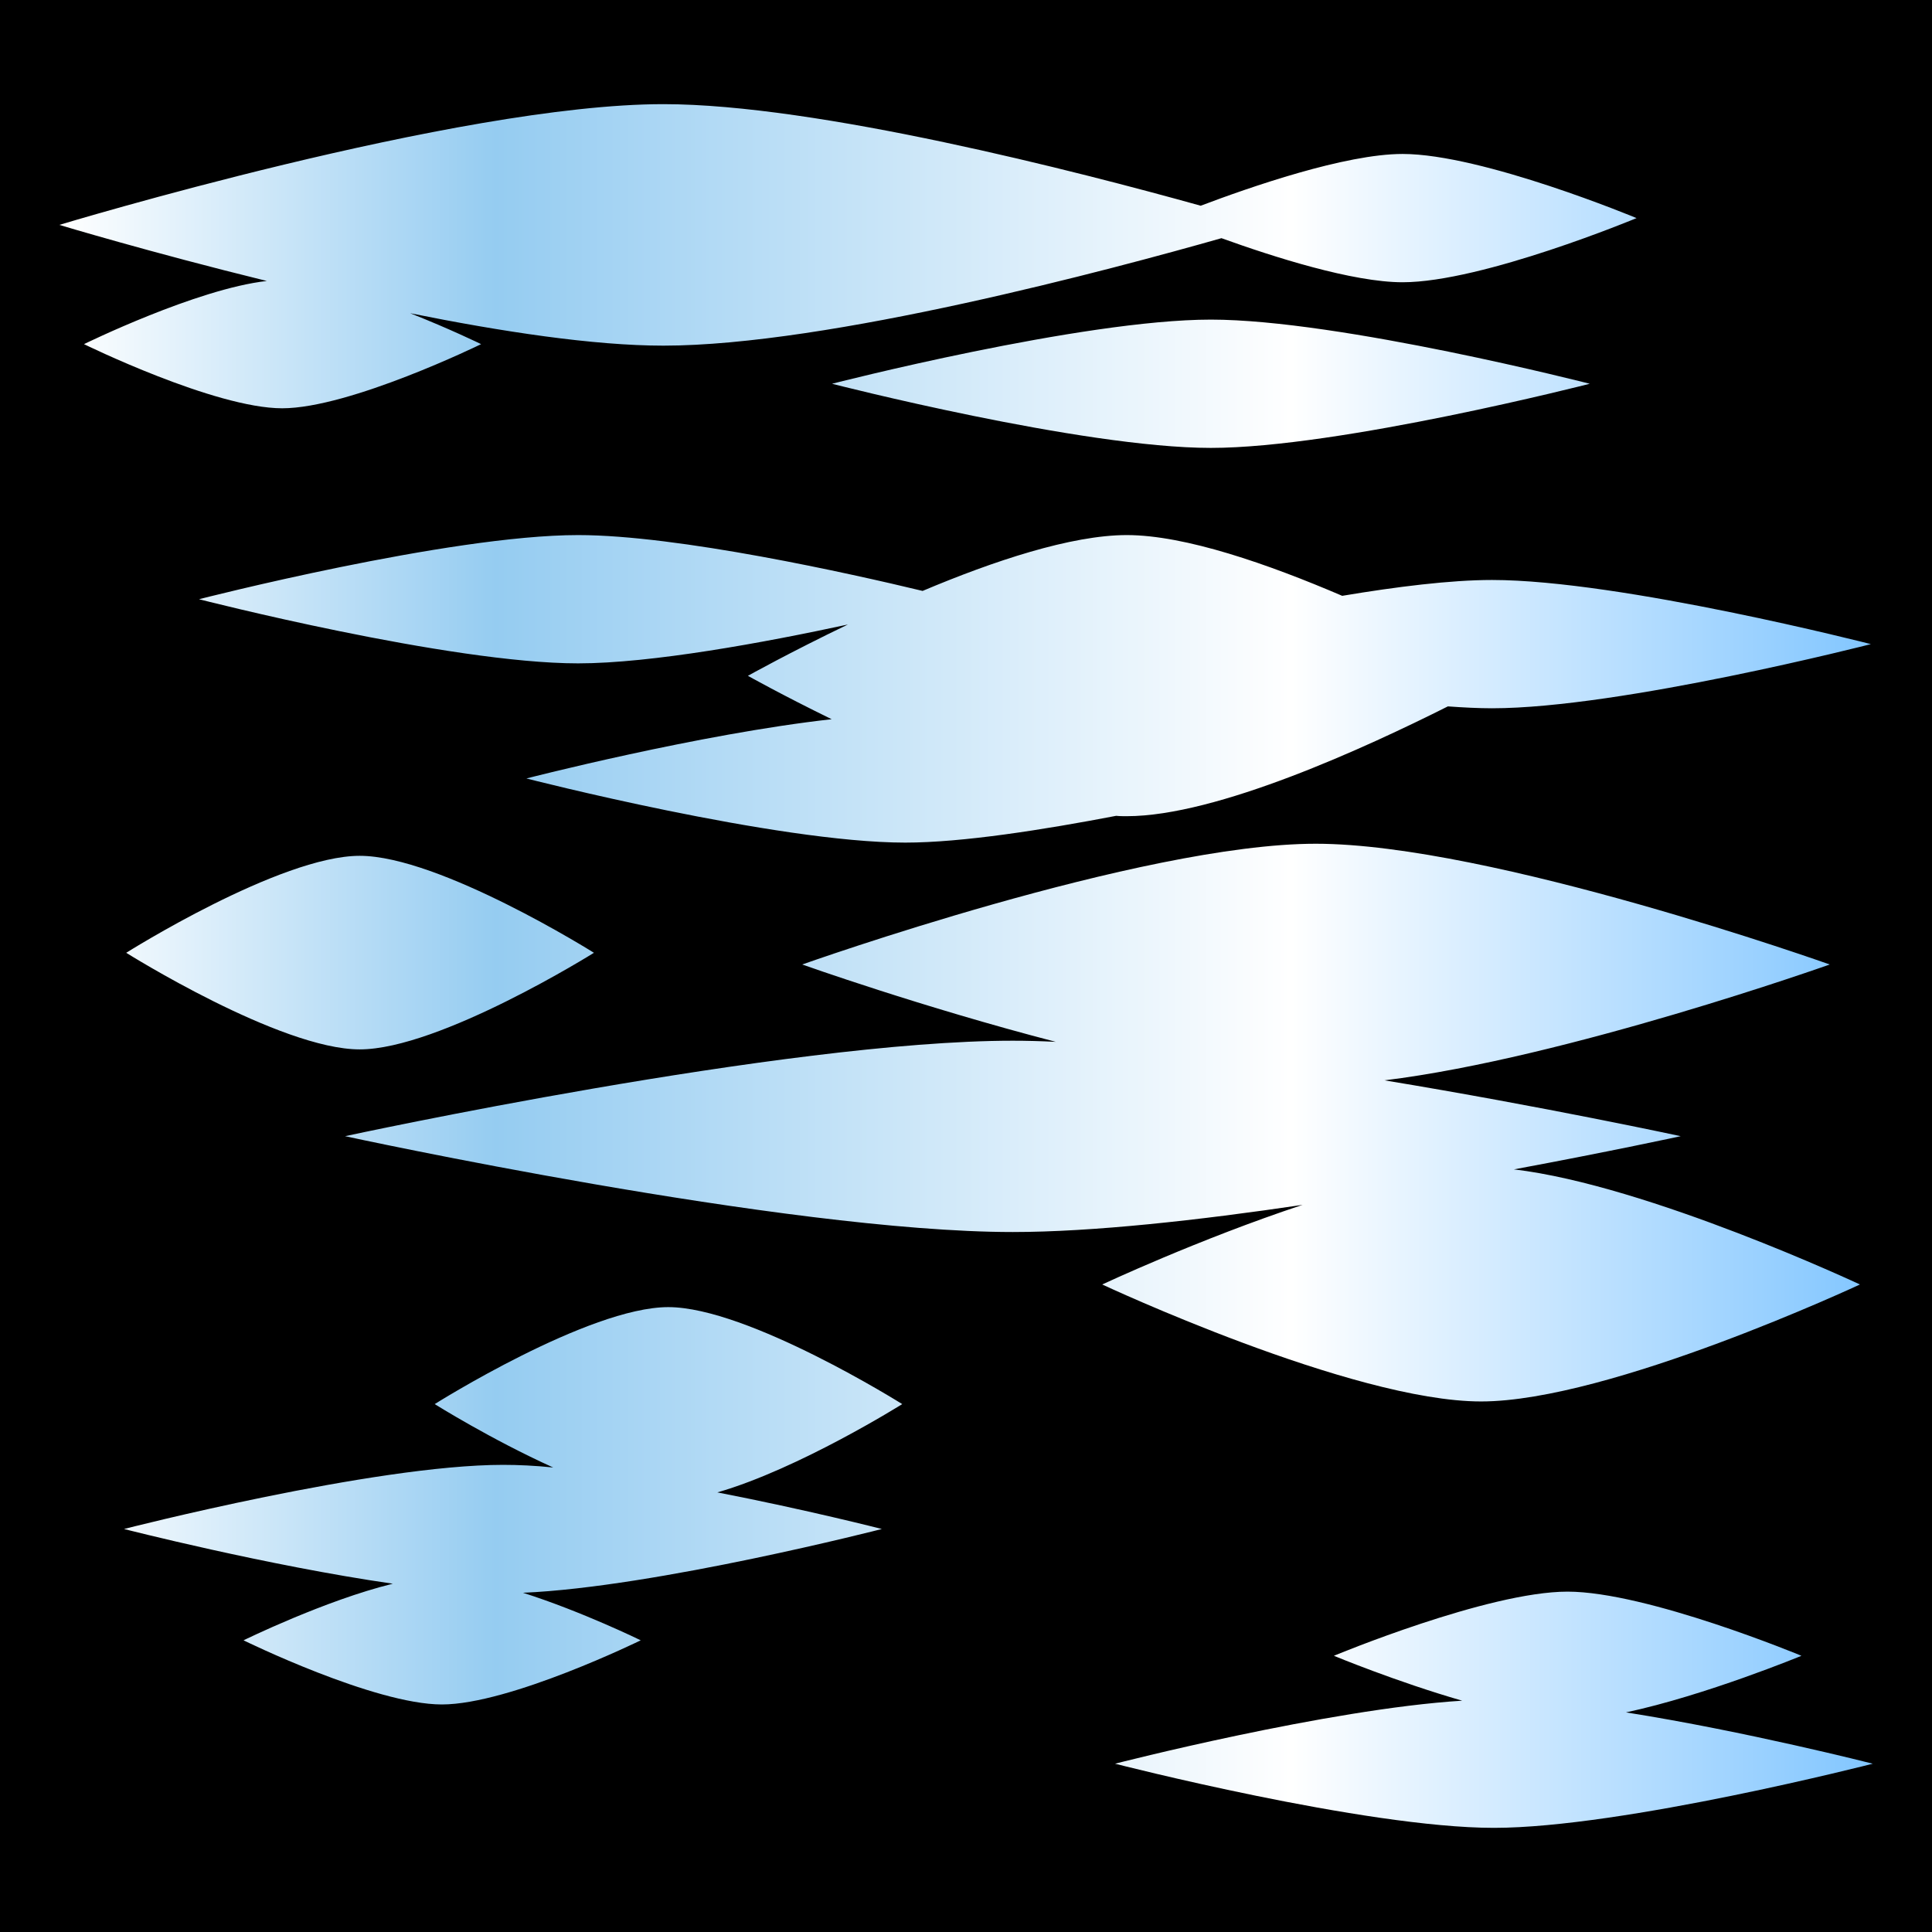<?xml version="1.0" encoding="UTF-8" standalone="no"?>
<!DOCTYPE svg PUBLIC "-//W3C//DTD SVG 1.1//EN" "http://www.w3.org/Graphics/SVG/1.1/DTD/svg11.dtd">
<svg width="100%" height="100%" viewBox="0 0 512 512" version="1.1" xmlns="http://www.w3.org/2000/svg" xmlns:xlink="http://www.w3.org/1999/xlink" xml:space="preserve" xmlns:serif="http://www.serif.com/" style="fill-rule:evenodd;clip-rule:evenodd;stroke-linejoin:round;stroke-miterlimit:2;">
    <rect x="0" y="0" width="512" height="512" style="fill-rule:nonzero;"/>
    <g>
        <path d="M175.8,27.6C121.4,27.6 15.73,59.6 15.73,59.6C15.73,59.6 39.76,66.86 70.71,74.46C52.11,76.55 22.26,91.2 22.26,91.2C22.26,91.2 56.87,108.2 74.78,108.2C92.76,108.2 127.5,91.2 127.5,91.2C127.5,91.2 119.2,87.15 108.7,83.01C132.9,87.89 157.3,91.6 175.8,91.6C219.4,91.6 295,71.28 323.7,63.12C337.5,68.1 358.5,74.8 371.7,74.8C392.9,74.8 433.7,57.8 433.7,57.8C433.7,57.8 392.9,40.8 371.7,40.8C356.5,40.8 331.2,49.6 318.2,54.52C285.8,45.5 216.5,27.6 175.8,27.6ZM320.9,84.7C286.7,84.7 220.5,101.7 220.5,101.7C220.5,101.7 286.7,118.7 320.9,118.7C355,118.7 421.3,101.7 421.3,101.7C421.3,101.7 355,84.7 320.9,84.7ZM153.2,141.8C119,141.8 52.74,158.8 52.74,158.8C52.74,158.8 119,175.8 153.2,175.8C172.6,175.8 202.5,170.3 224.7,165.5C209.3,172.9 198.2,179.1 198.2,179.1C198.2,179.1 207.3,184.2 220.4,190.6C185.3,194.5 139.5,206.3 139.5,206.3C139.5,206.3 205.7,223.3 239.9,223.3C255,223.3 276.5,219.9 295.8,216.2C296.7,216.3 297.7,216.3 298.6,216.3C322.5,216.3 362,198.1 383.7,187.2C387.9,187.5 391.8,187.7 395.4,187.7C429.5,187.7 495.8,170.7 495.8,170.7C495.8,170.7 429.5,153.7 395.4,153.7C384.4,153.7 370,155.5 355.7,157.9C336.1,149.5 314.1,141.8 298.6,141.8C283.9,141.8 263.2,148.7 244.5,156.6C225.4,152 179.7,141.8 153.2,141.8ZM348.7,223.6C302.5,223.6 212.6,255.6 212.6,255.6C212.6,255.6 244.3,266.9 279.8,276.1C275.8,275.9 272,275.8 268.4,275.8C208.3,275.8 91.45,301.1 91.45,301.1C91.45,301.1 208.3,326.5 268.4,326.5C289.5,326.5 317.6,323.4 345.2,319.3C317.7,328.4 292.1,340.4 292.1,340.4C292.1,340.4 358.3,371.4 392.5,371.4C426.6,371.4 492.9,340.4 492.9,340.4C492.9,340.4 436.8,314.1 401.2,309.9C427,305.1 445.4,301.1 445.4,301.1C445.4,301.1 409.3,293.3 366.9,286.3C415.1,280.4 484.9,255.6 484.9,255.6C484.9,255.6 395,223.6 348.7,223.6ZM95.33,226.8C74.23,226.8 33.45,252.5 33.45,252.5C33.45,252.5 74.23,278.1 95.33,278.1C116.5,278.1 157.4,252.5 157.4,252.5C157.4,252.5 116.5,226.8 95.33,226.8ZM177.1,346.4C156,346.4 115.2,372.1 115.2,372.1C115.2,372.1 130.2,381.5 146.6,388.9C141.8,388.4 137.3,388.2 133.3,388.2C99.1,388.2 32.87,405.2 32.87,405.2C32.87,405.2 70.78,414.9 104.1,419.7C86.13,424.1 64.54,434.7 64.54,434.7C64.54,434.7 99.15,451.7 117.1,451.7C135.1,451.7 169.8,434.7 169.8,434.7C169.8,434.7 154.3,427.1 138.6,422.1C173.8,420.6 233.7,405.2 233.7,405.2C233.7,405.2 213.8,400.1 190.1,395.5C211.7,389.3 239.1,372.1 239.1,372.1C239.1,372.1 198.2,346.4 177.1,346.4ZM415.4,421.8C394.3,421.8 353.5,438.8 353.5,438.8C353.5,438.8 370.1,445.7 387.5,450.7C351.9,452.9 295.5,467.4 295.5,467.4C295.5,467.4 361.7,484.4 395.9,484.4C430,484.4 496.3,467.4 496.3,467.4C496.3,467.4 462.6,458.8 430.9,453.8C452,449.3 477.4,438.8 477.4,438.8C477.4,438.8 436.5,421.8 415.4,421.8Z" style="fill:url(#_Linear1);fill-rule:nonzero;"/>
    </g>
    <defs>
        <linearGradient id="_Linear1" x1="0" y1="0" x2="1" y2="0" gradientUnits="userSpaceOnUse" gradientTransform="matrix(480.57,0,0,456.8,15.73,256)"><stop offset="0" style="stop-color:white;stop-opacity:1"/><stop offset="0.24" style="stop-color:rgb(149,204,241);stop-opacity:1"/><stop offset="0.68" style="stop-color:white;stop-opacity:1"/><stop offset="1" style="stop-color:rgb(130,198,255);stop-opacity:1"/></linearGradient>
    </defs>
</svg>
